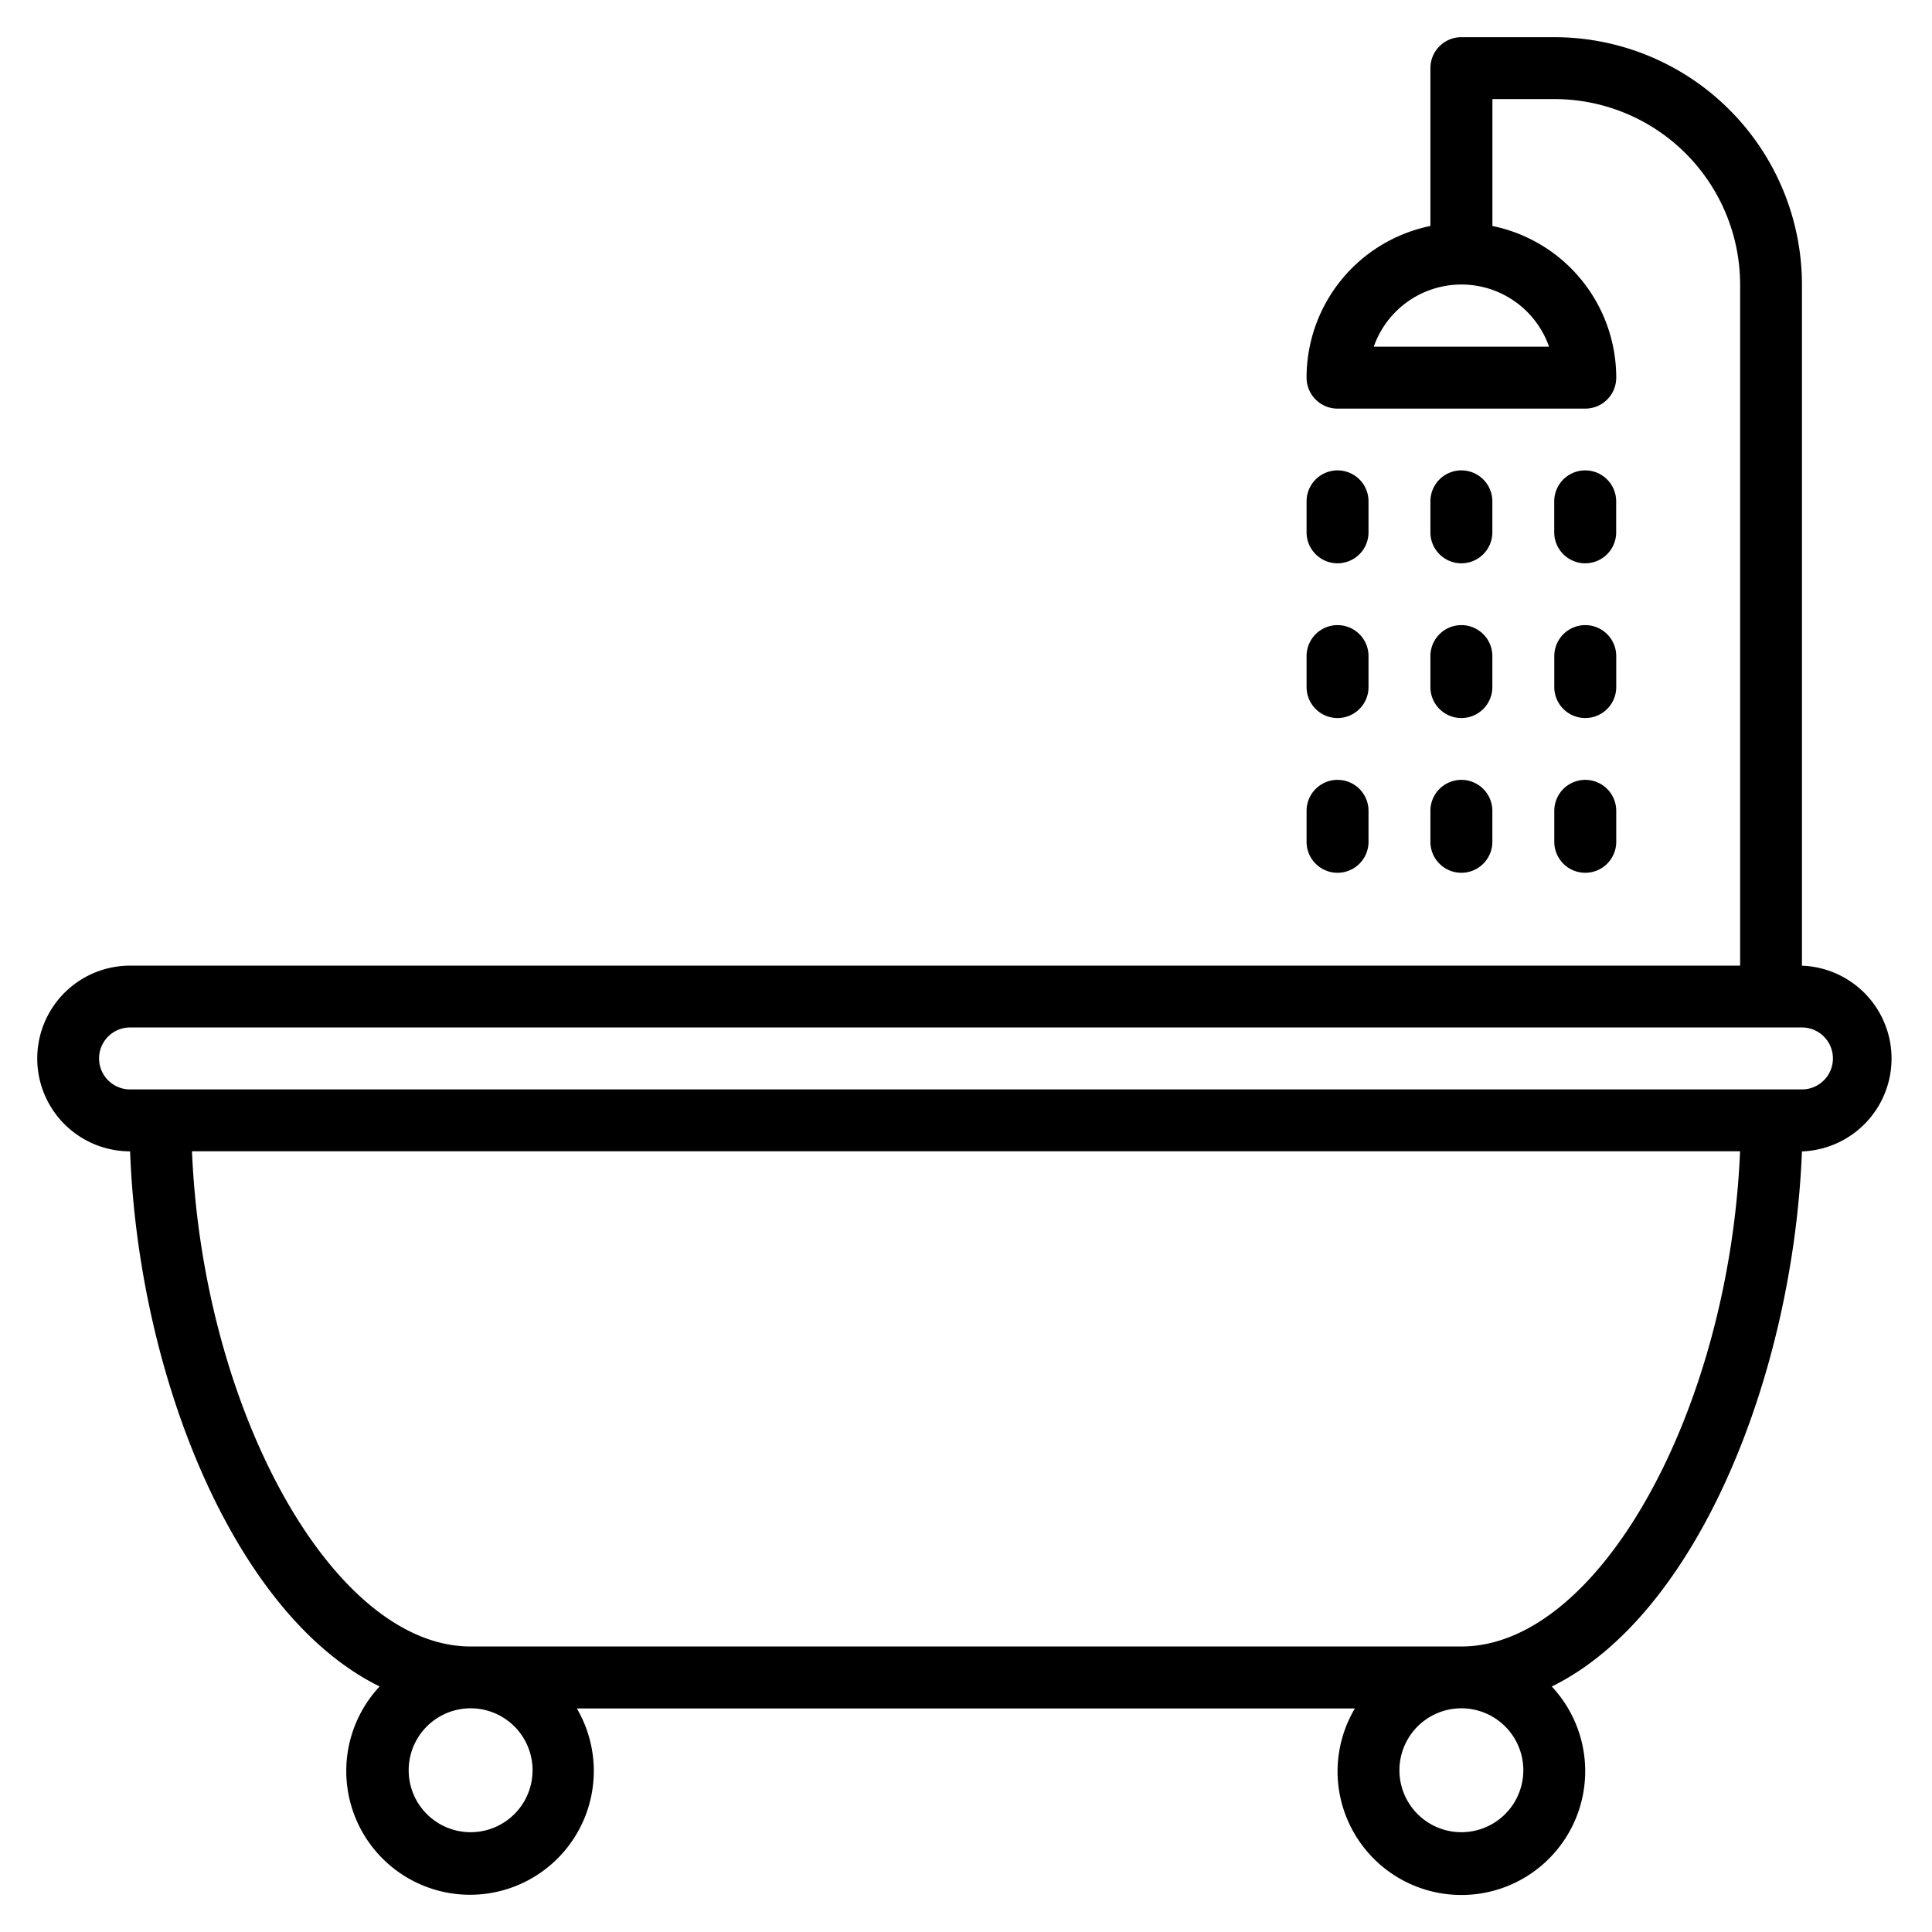 <svg xmlns="http://www.w3.org/2000/svg" viewBox="0 0 32 32"><g fill="currentColor" class="nc-icon-wrapper"><path d="M29.846 15.994V4.717A4.102 4.102 0 0 0 25.743.616h-1.538a.513.513 0 0 0-.513.513v2.614a2.563 2.563 0 0 0-2.051 2.512c0 .283.23.513.513.513h4.103a.513.513 0 0 0 .513-.513 2.564 2.564 0 0 0-2.051-2.512V1.641h1.026a3.077 3.077 0 0 1 3.077 3.076v11.277H2.155a1.538 1.538 0 1 0 0 3.076c.138 3.732 1.738 7.689 4.133 8.863a2.05 2.05 0 1 0 3.266.364h12.887a2.057 2.057 0 0 0-.287 1.025 2.051 2.051 0 1 0 3.548-1.388c2.395-1.174 3.995-5.131 4.144-8.863a1.539 1.539 0 0 0 .001-3.076zM25.657 5.742h-2.903a1.538 1.538 0 0 1 2.903 0zM7.795 30.347a1.026 1.026 0 1 1 0-2.052 1.026 1.026 0 0 1 0 2.052zm16.41 0a1.026 1.026 0 1 1 0-2.052 1.026 1.026 0 0 1 0 2.052zm0-3.076H7.795c-2.282 0-4.436-3.916-4.615-8.202h25.641c-.18 4.285-2.333 8.202-4.615 8.202zm5.641-9.227H2.154a.513.513 0 1 1 0-1.026h27.692a.513.513 0 0 1 0 1.026z"></path><path d="M24.205 9.33a.513.513 0 0 0 .513-.513v-.513a.513.513 0 0 0-1.026 0v.513c0 .283.23.513.513.513z"></path><path d="M23.692 11.38a.513.513 0 0 0 1.026 0v-.513a.513.513 0 0 0-1.026 0v.513z"></path><path d="M23.692 13.943a.513.513 0 0 0 1.026 0v-.513a.513.513 0 0 0-1.026 0v.513z"></path><path d="M22.154 9.33a.513.513 0 0 0 .513-.513v-.513a.513.513 0 0 0-1.026 0v.513c0 .283.23.513.513.513z"></path><path d="M22.154 11.893a.513.513 0 0 0 .513-.513v-.513a.513.513 0 0 0-1.026 0v.513c0 .283.23.513.513.513z"></path><path d="M22.154 14.456a.513.513 0 0 0 .513-.513v-.513a.513.513 0 0 0-1.026 0v.513c0 .283.23.513.513.513z"></path><path d="M26.256 9.33a.513.513 0 0 0 .513-.513v-.513a.513.513 0 0 0-1.026 0v.513c0 .283.23.513.513.513z"></path><path d="M25.744 11.38a.513.513 0 0 0 1.026 0v-.513a.513.513 0 0 0-1.026 0v.513z"></path><path d="M25.744 13.943a.513.513 0 0 0 1.026 0v-.513a.513.513 0 0 0-1.026 0v.513z"></path></g></svg>